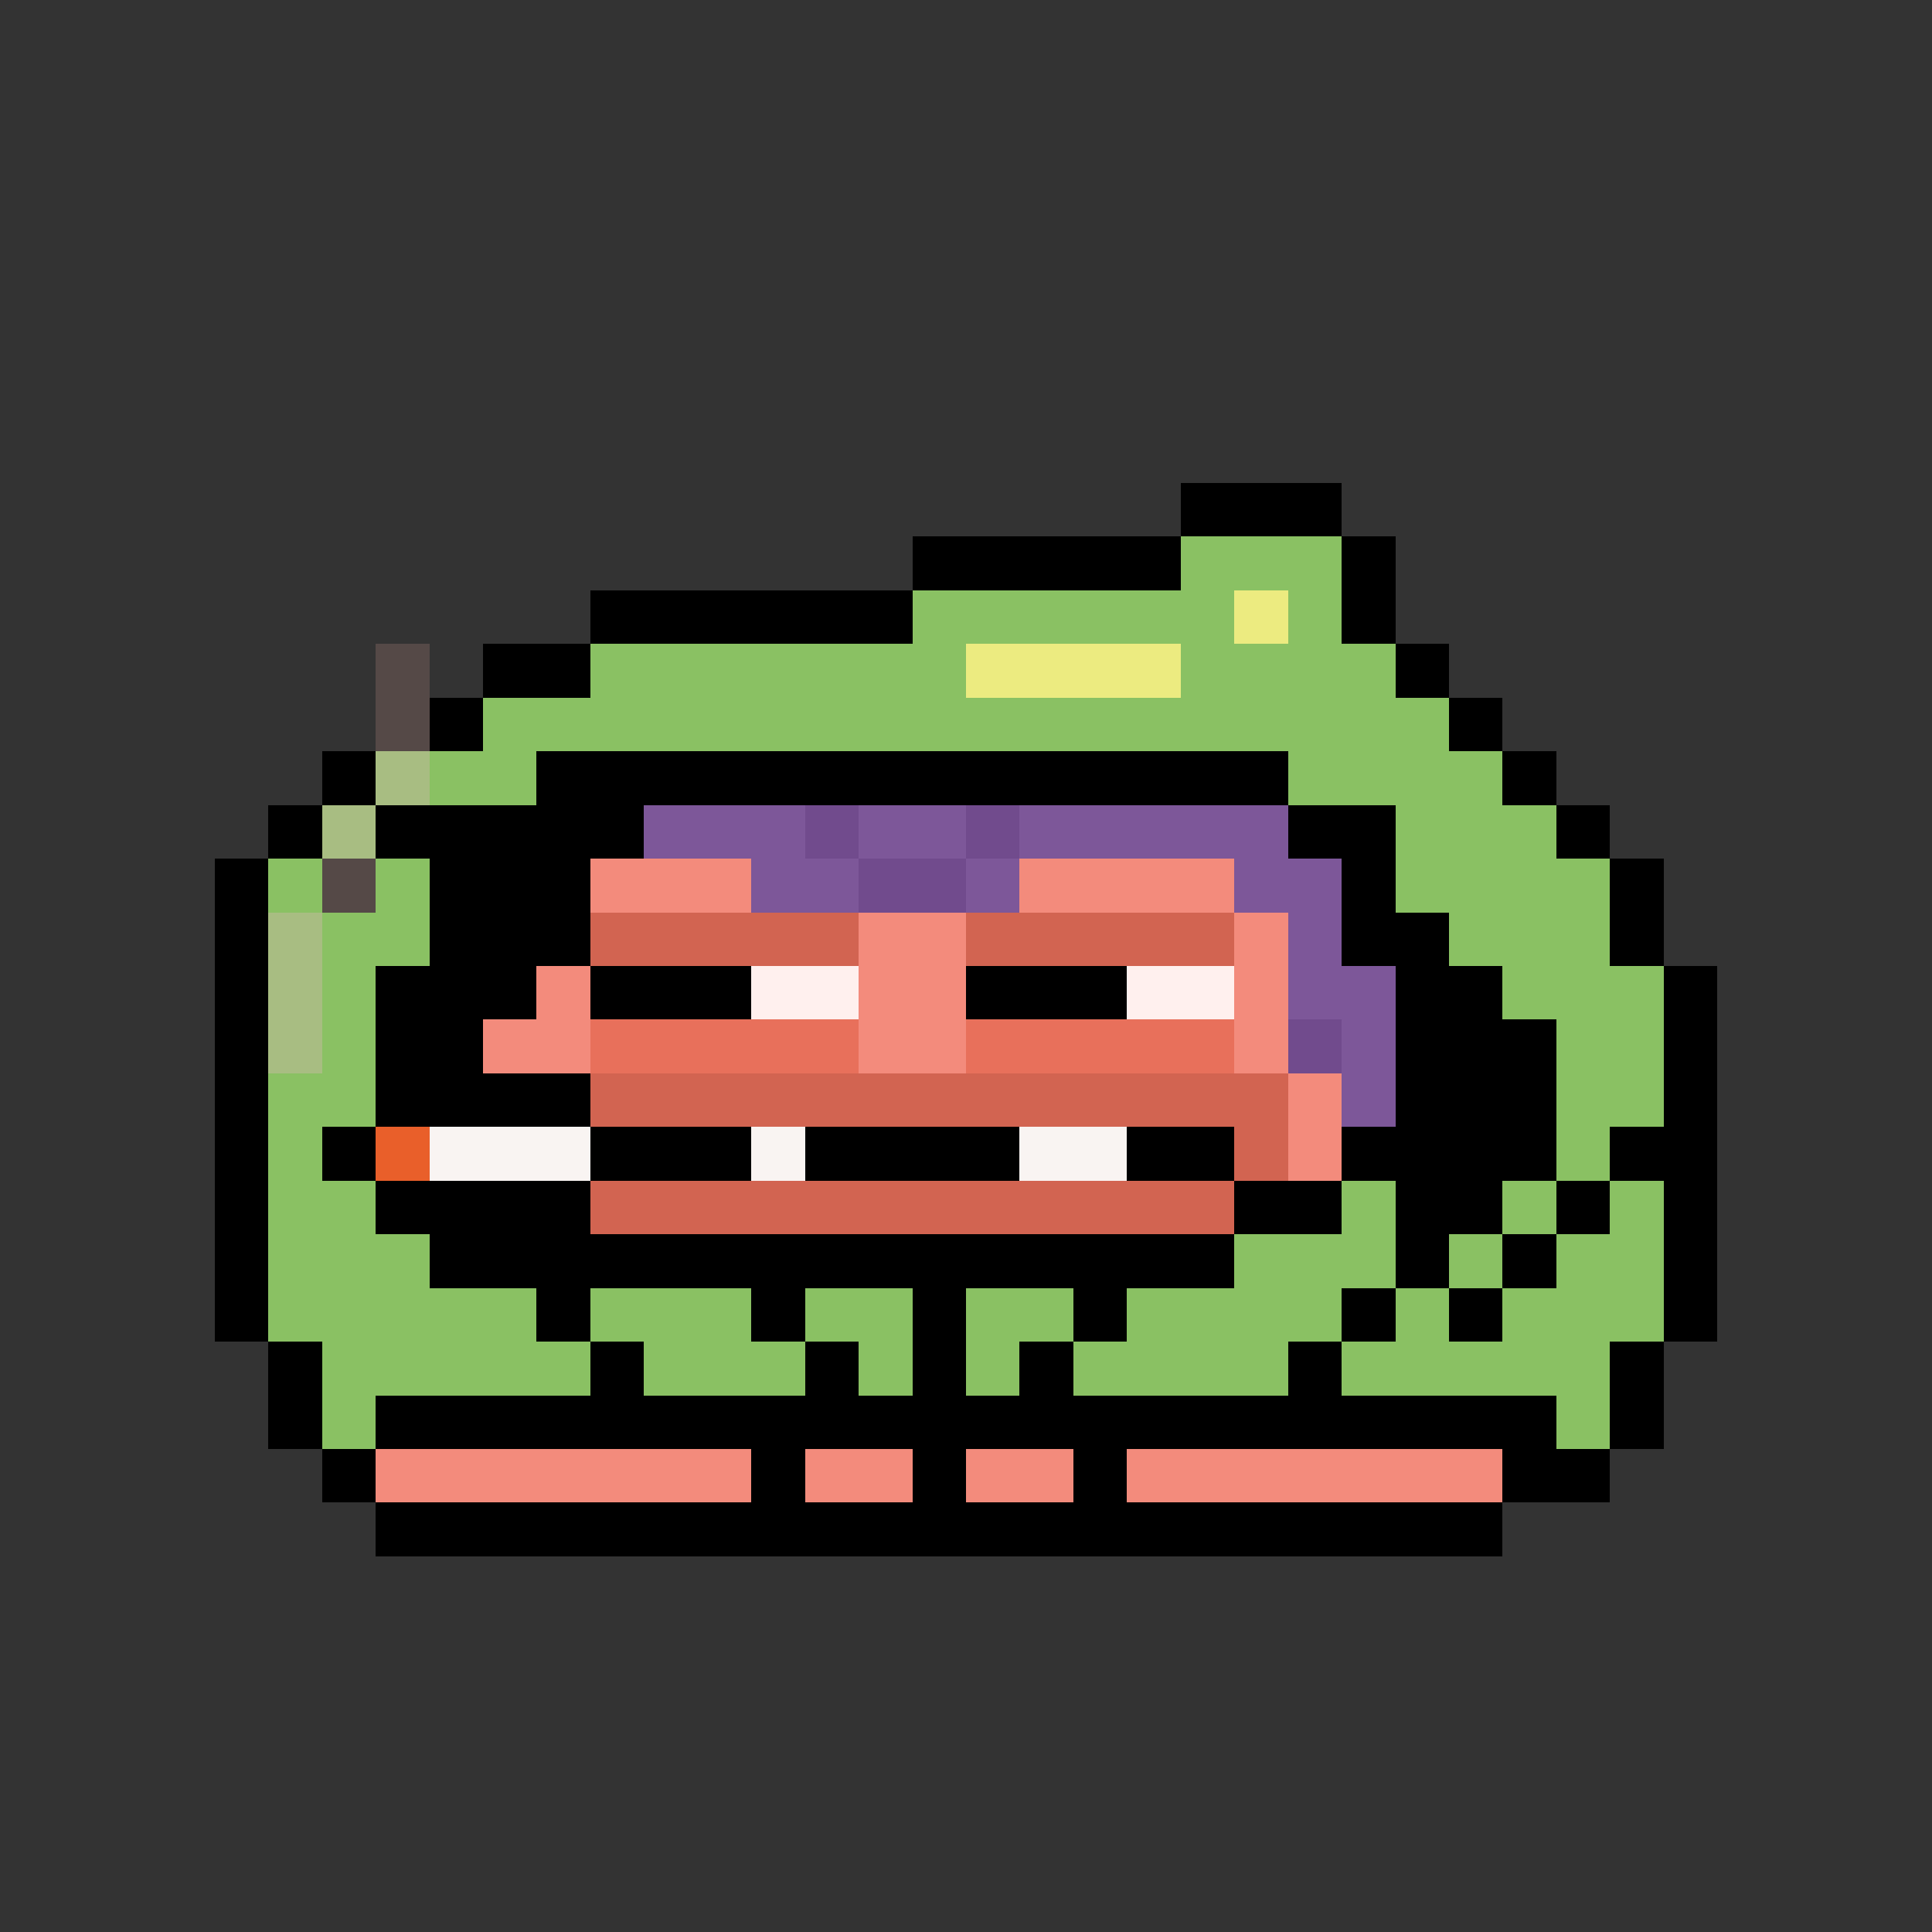 <svg xmlns="http://www.w3.org/2000/svg" shape-rendering="crispEdges" version="1.1" viewBox="0 0 36 36" width="360" height="360"><rect x="0" y="0" width="36" height="36" fill="#333333" stroke="none"/><rect fill="#000000ff" x="22" y="9" height="1" width="3"/><rect fill="#000000ff" x="17" y="10" height="1" width="5"/><rect fill="#8ac163ff" x="22" y="10" height="1" width="3"/><rect fill="#000000ff" x="25" y="10" height="1" width="1"/><rect fill="#000000ff" x="11" y="11" height="1" width="6"/><rect fill="#8ac163ff" x="17" y="11" height="1" width="6"/><rect fill="#eceb80ff" x="23" y="11" height="1" width="1"/><rect fill="#8ac163ff" x="24" y="11" height="1" width="1"/><rect fill="#000000ff" x="25" y="11" height="1" width="1"/><rect fill="#554947ff" x="7" y="12" height="1" width="1"/><rect fill="#000000ff" x="9" y="12" height="1" width="2"/><rect fill="#8ac163ff" x="11" y="12" height="1" width="7"/><rect fill="#eceb80ff" x="18" y="12" height="1" width="4"/><rect fill="#8ac163ff" x="22" y="12" height="1" width="4"/><rect fill="#000000ff" x="26" y="12" height="1" width="1"/><rect fill="#554947ff" x="7" y="13" height="1" width="1"/><rect fill="#000000ff" x="8" y="13" height="1" width="1"/><rect fill="#8ac163ff" x="9" y="13" height="1" width="18"/><rect fill="#000000ff" x="27" y="13" height="1" width="1"/><rect fill="#000000ff" x="6" y="14" height="1" width="1"/><rect fill="#a8bd82ff" x="7" y="14" height="1" width="1"/><rect fill="#8ac163ff" x="8" y="14" height="1" width="2"/><rect fill="#000000ff" x="10" y="14" height="1" width="14"/><rect fill="#8ac163ff" x="24" y="14" height="1" width="4"/><rect fill="#000000ff" x="28" y="14" height="1" width="1"/><rect fill="#000000ff" x="5" y="15" height="1" width="1"/><rect fill="#a8bd82ff" x="6" y="15" height="1" width="1"/><rect fill="#000000ff" x="7" y="15" height="1" width="5"/><rect fill="#7d5799ff" x="12" y="15" height="1" width="3"/><rect fill="#714b8dff" x="15" y="15" height="1" width="1"/><rect fill="#7d5799ff" x="16" y="15" height="1" width="2"/><rect fill="#714b8dff" x="18" y="15" height="1" width="1"/><rect fill="#7d5799ff" x="19" y="15" height="1" width="5"/><rect fill="#000000ff" x="24" y="15" height="1" width="2"/><rect fill="#8ac163ff" x="26" y="15" height="1" width="3"/><rect fill="#000000ff" x="29" y="15" height="1" width="1"/><rect fill="#000000ff" x="4" y="16" height="1" width="1"/><rect fill="#8ac163ff" x="5" y="16" height="1" width="1"/><rect fill="#554947ff" x="6" y="16" height="1" width="1"/><rect fill="#8ac163ff" x="7" y="16" height="1" width="1"/><rect fill="#000000ff" x="8" y="16" height="1" width="3"/><rect fill="#f38b7cff" x="11" y="16" height="1" width="3"/><rect fill="#7d5799ff" x="14" y="16" height="1" width="2"/><rect fill="#714b8dff" x="16" y="16" height="1" width="2"/><rect fill="#7d5799ff" x="18" y="16" height="1" width="1"/><rect fill="#f38b7cff" x="19" y="16" height="1" width="4"/><rect fill="#7d5799ff" x="23" y="16" height="1" width="2"/><rect fill="#000000ff" x="25" y="16" height="1" width="1"/><rect fill="#8ac163ff" x="26" y="16" height="1" width="4"/><rect fill="#000000ff" x="30" y="16" height="1" width="1"/><rect fill="#000000ff" x="4" y="17" height="1" width="1"/><rect fill="#a8bd82ff" x="5" y="17" height="1" width="1"/><rect fill="#8ac163ff" x="6" y="17" height="1" width="2"/><rect fill="#000000ff" x="8" y="17" height="1" width="3"/><rect fill="#d26451ff" x="11" y="17" height="1" width="5"/><rect fill="#f38b7cff" x="16" y="17" height="1" width="2"/><rect fill="#d26451ff" x="18" y="17" height="1" width="5"/><rect fill="#f38b7cff" x="23" y="17" height="1" width="1"/><rect fill="#7d5799ff" x="24" y="17" height="1" width="1"/><rect fill="#000000ff" x="25" y="17" height="1" width="2"/><rect fill="#8ac163ff" x="27" y="17" height="1" width="3"/><rect fill="#000000ff" x="30" y="17" height="1" width="1"/><rect fill="#000000ff" x="4" y="18" height="1" width="1"/><rect fill="#a8bd82ff" x="5" y="18" height="1" width="1"/><rect fill="#8ac163ff" x="6" y="18" height="1" width="1"/><rect fill="#000000ff" x="7" y="18" height="1" width="3"/><rect fill="#f38b7cff" x="10" y="18" height="1" width="1"/><rect fill="#000000ff" x="11" y="18" height="1" width="3"/><rect fill="#fff0eeff" x="14" y="18" height="1" width="2"/><rect fill="#f38b7cff" x="16" y="18" height="1" width="2"/><rect fill="#000000ff" x="18" y="18" height="1" width="3"/><rect fill="#fff0eeff" x="21" y="18" height="1" width="2"/><rect fill="#f38b7cff" x="23" y="18" height="1" width="1"/><rect fill="#7d5799ff" x="24" y="18" height="1" width="2"/><rect fill="#000000ff" x="26" y="18" height="1" width="2"/><rect fill="#8ac163ff" x="28" y="18" height="1" width="3"/><rect fill="#000000ff" x="31" y="18" height="1" width="1"/><rect fill="#000000ff" x="4" y="19" height="1" width="1"/><rect fill="#a8bd82ff" x="5" y="19" height="1" width="1"/><rect fill="#8ac163ff" x="6" y="19" height="1" width="1"/><rect fill="#000000ff" x="7" y="19" height="1" width="2"/><rect fill="#f38b7cff" x="9" y="19" height="1" width="2"/><rect fill="#e8705bff" x="11" y="19" height="1" width="5"/><rect fill="#f38b7cff" x="16" y="19" height="1" width="2"/><rect fill="#e8705bff" x="18" y="19" height="1" width="5"/><rect fill="#f38b7cff" x="23" y="19" height="1" width="1"/><rect fill="#714b8dff" x="24" y="19" height="1" width="1"/><rect fill="#7d5799ff" x="25" y="19" height="1" width="1"/><rect fill="#000000ff" x="26" y="19" height="1" width="3"/><rect fill="#8ac163ff" x="29" y="19" height="1" width="2"/><rect fill="#000000ff" x="31" y="19" height="1" width="1"/><rect fill="#000000ff" x="4" y="20" height="1" width="1"/><rect fill="#8ac163ff" x="5" y="20" height="1" width="2"/><rect fill="#000000ff" x="7" y="20" height="1" width="4"/><rect fill="#d26451ff" x="11" y="20" height="1" width="13"/><rect fill="#f38b7cff" x="24" y="20" height="1" width="1"/><rect fill="#7d5799ff" x="25" y="20" height="1" width="1"/><rect fill="#000000ff" x="26" y="20" height="1" width="3"/><rect fill="#8ac163ff" x="29" y="20" height="1" width="2"/><rect fill="#000000ff" x="31" y="20" height="1" width="1"/><rect fill="#000000ff" x="4" y="21" height="1" width="1"/><rect fill="#8ac163ff" x="5" y="21" height="1" width="1"/><rect fill="#000000ff" x="6" y="21" height="1" width="1"/><rect fill="#e95f2aff" x="7" y="21" height="1" width="1"/><rect fill="#f9f4f2ff" x="8" y="21" height="1" width="3"/><rect fill="#000000ff" x="11" y="21" height="1" width="3"/><rect fill="#f9f4f2ff" x="14" y="21" height="1" width="1"/><rect fill="#000000ff" x="15" y="21" height="1" width="4"/><rect fill="#f9f4f2ff" x="19" y="21" height="1" width="2"/><rect fill="#000000ff" x="21" y="21" height="1" width="2"/><rect fill="#d26451ff" x="23" y="21" height="1" width="1"/><rect fill="#f38b7cff" x="24" y="21" height="1" width="1"/><rect fill="#000000ff" x="25" y="21" height="1" width="4"/><rect fill="#8ac163ff" x="29" y="21" height="1" width="1"/><rect fill="#000000ff" x="30" y="21" height="1" width="2"/><rect fill="#000000ff" x="4" y="22" height="1" width="1"/><rect fill="#8ac163ff" x="5" y="22" height="1" width="2"/><rect fill="#000000ff" x="7" y="22" height="1" width="4"/><rect fill="#d26451ff" x="11" y="22" height="1" width="12"/><rect fill="#000000ff" x="23" y="22" height="1" width="2"/><rect fill="#8ac163ff" x="25" y="22" height="1" width="1"/><rect fill="#000000ff" x="26" y="22" height="1" width="2"/><rect fill="#8ac163ff" x="28" y="22" height="1" width="1"/><rect fill="#000000ff" x="29" y="22" height="1" width="1"/><rect fill="#8ac163ff" x="30" y="22" height="1" width="1"/><rect fill="#000000ff" x="31" y="22" height="1" width="1"/><rect fill="#000000ff" x="4" y="23" height="1" width="1"/><rect fill="#8ac163ff" x="5" y="23" height="1" width="3"/><rect fill="#000000ff" x="8" y="23" height="1" width="15"/><rect fill="#8ac163ff" x="23" y="23" height="1" width="3"/><rect fill="#000000ff" x="26" y="23" height="1" width="1"/><rect fill="#8ac163ff" x="27" y="23" height="1" width="1"/><rect fill="#000000ff" x="28" y="23" height="1" width="1"/><rect fill="#8ac163ff" x="29" y="23" height="1" width="2"/><rect fill="#000000ff" x="31" y="23" height="1" width="1"/><rect fill="#000000ff" x="4" y="24" height="1" width="1"/><rect fill="#8ac163ff" x="5" y="24" height="1" width="5"/><rect fill="#000000ff" x="10" y="24" height="1" width="1"/><rect fill="#8ac163ff" x="11" y="24" height="1" width="3"/><rect fill="#000000ff" x="14" y="24" height="1" width="1"/><rect fill="#8ac163ff" x="15" y="24" height="1" width="2"/><rect fill="#000000ff" x="17" y="24" height="1" width="1"/><rect fill="#8ac163ff" x="18" y="24" height="1" width="2"/><rect fill="#000000ff" x="20" y="24" height="1" width="1"/><rect fill="#8ac163ff" x="21" y="24" height="1" width="4"/><rect fill="#000000ff" x="25" y="24" height="1" width="1"/><rect fill="#8ac163ff" x="26" y="24" height="1" width="1"/><rect fill="#000000ff" x="27" y="24" height="1" width="1"/><rect fill="#8ac163ff" x="28" y="24" height="1" width="3"/><rect fill="#000000ff" x="31" y="24" height="1" width="1"/><rect fill="#000000ff" x="5" y="25" height="1" width="1"/><rect fill="#8ac163ff" x="6" y="25" height="1" width="5"/><rect fill="#000000ff" x="11" y="25" height="1" width="1"/><rect fill="#8ac163ff" x="12" y="25" height="1" width="3"/><rect fill="#000000ff" x="15" y="25" height="1" width="1"/><rect fill="#8ac163ff" x="16" y="25" height="1" width="1"/><rect fill="#000000ff" x="17" y="25" height="1" width="1"/><rect fill="#8ac163ff" x="18" y="25" height="1" width="1"/><rect fill="#000000ff" x="19" y="25" height="1" width="1"/><rect fill="#8ac163ff" x="20" y="25" height="1" width="4"/><rect fill="#000000ff" x="24" y="25" height="1" width="1"/><rect fill="#8ac163ff" x="25" y="25" height="1" width="5"/><rect fill="#000000ff" x="30" y="25" height="1" width="1"/><rect fill="#000000ff" x="5" y="26" height="1" width="1"/><rect fill="#8ac163ff" x="6" y="26" height="1" width="1"/><rect fill="#000000ff" x="7" y="26" height="1" width="22"/><rect fill="#8ac163ff" x="29" y="26" height="1" width="1"/><rect fill="#000000ff" x="30" y="26" height="1" width="1"/><rect fill="#000000ff" x="6" y="27" height="1" width="1"/><rect fill="#f38b7cff" x="7" y="27" height="1" width="7"/><rect fill="#000000ff" x="14" y="27" height="1" width="1"/><rect fill="#f38b7cff" x="15" y="27" height="1" width="2"/><rect fill="#000000ff" x="17" y="27" height="1" width="1"/><rect fill="#f38b7cff" x="18" y="27" height="1" width="2"/><rect fill="#000000ff" x="20" y="27" height="1" width="1"/><rect fill="#f38b7cff" x="21" y="27" height="1" width="7"/><rect fill="#000000ff" x="28" y="27" height="1" width="2"/><rect fill="#000000ff" x="7" y="28" height="1" width="21"/></svg>